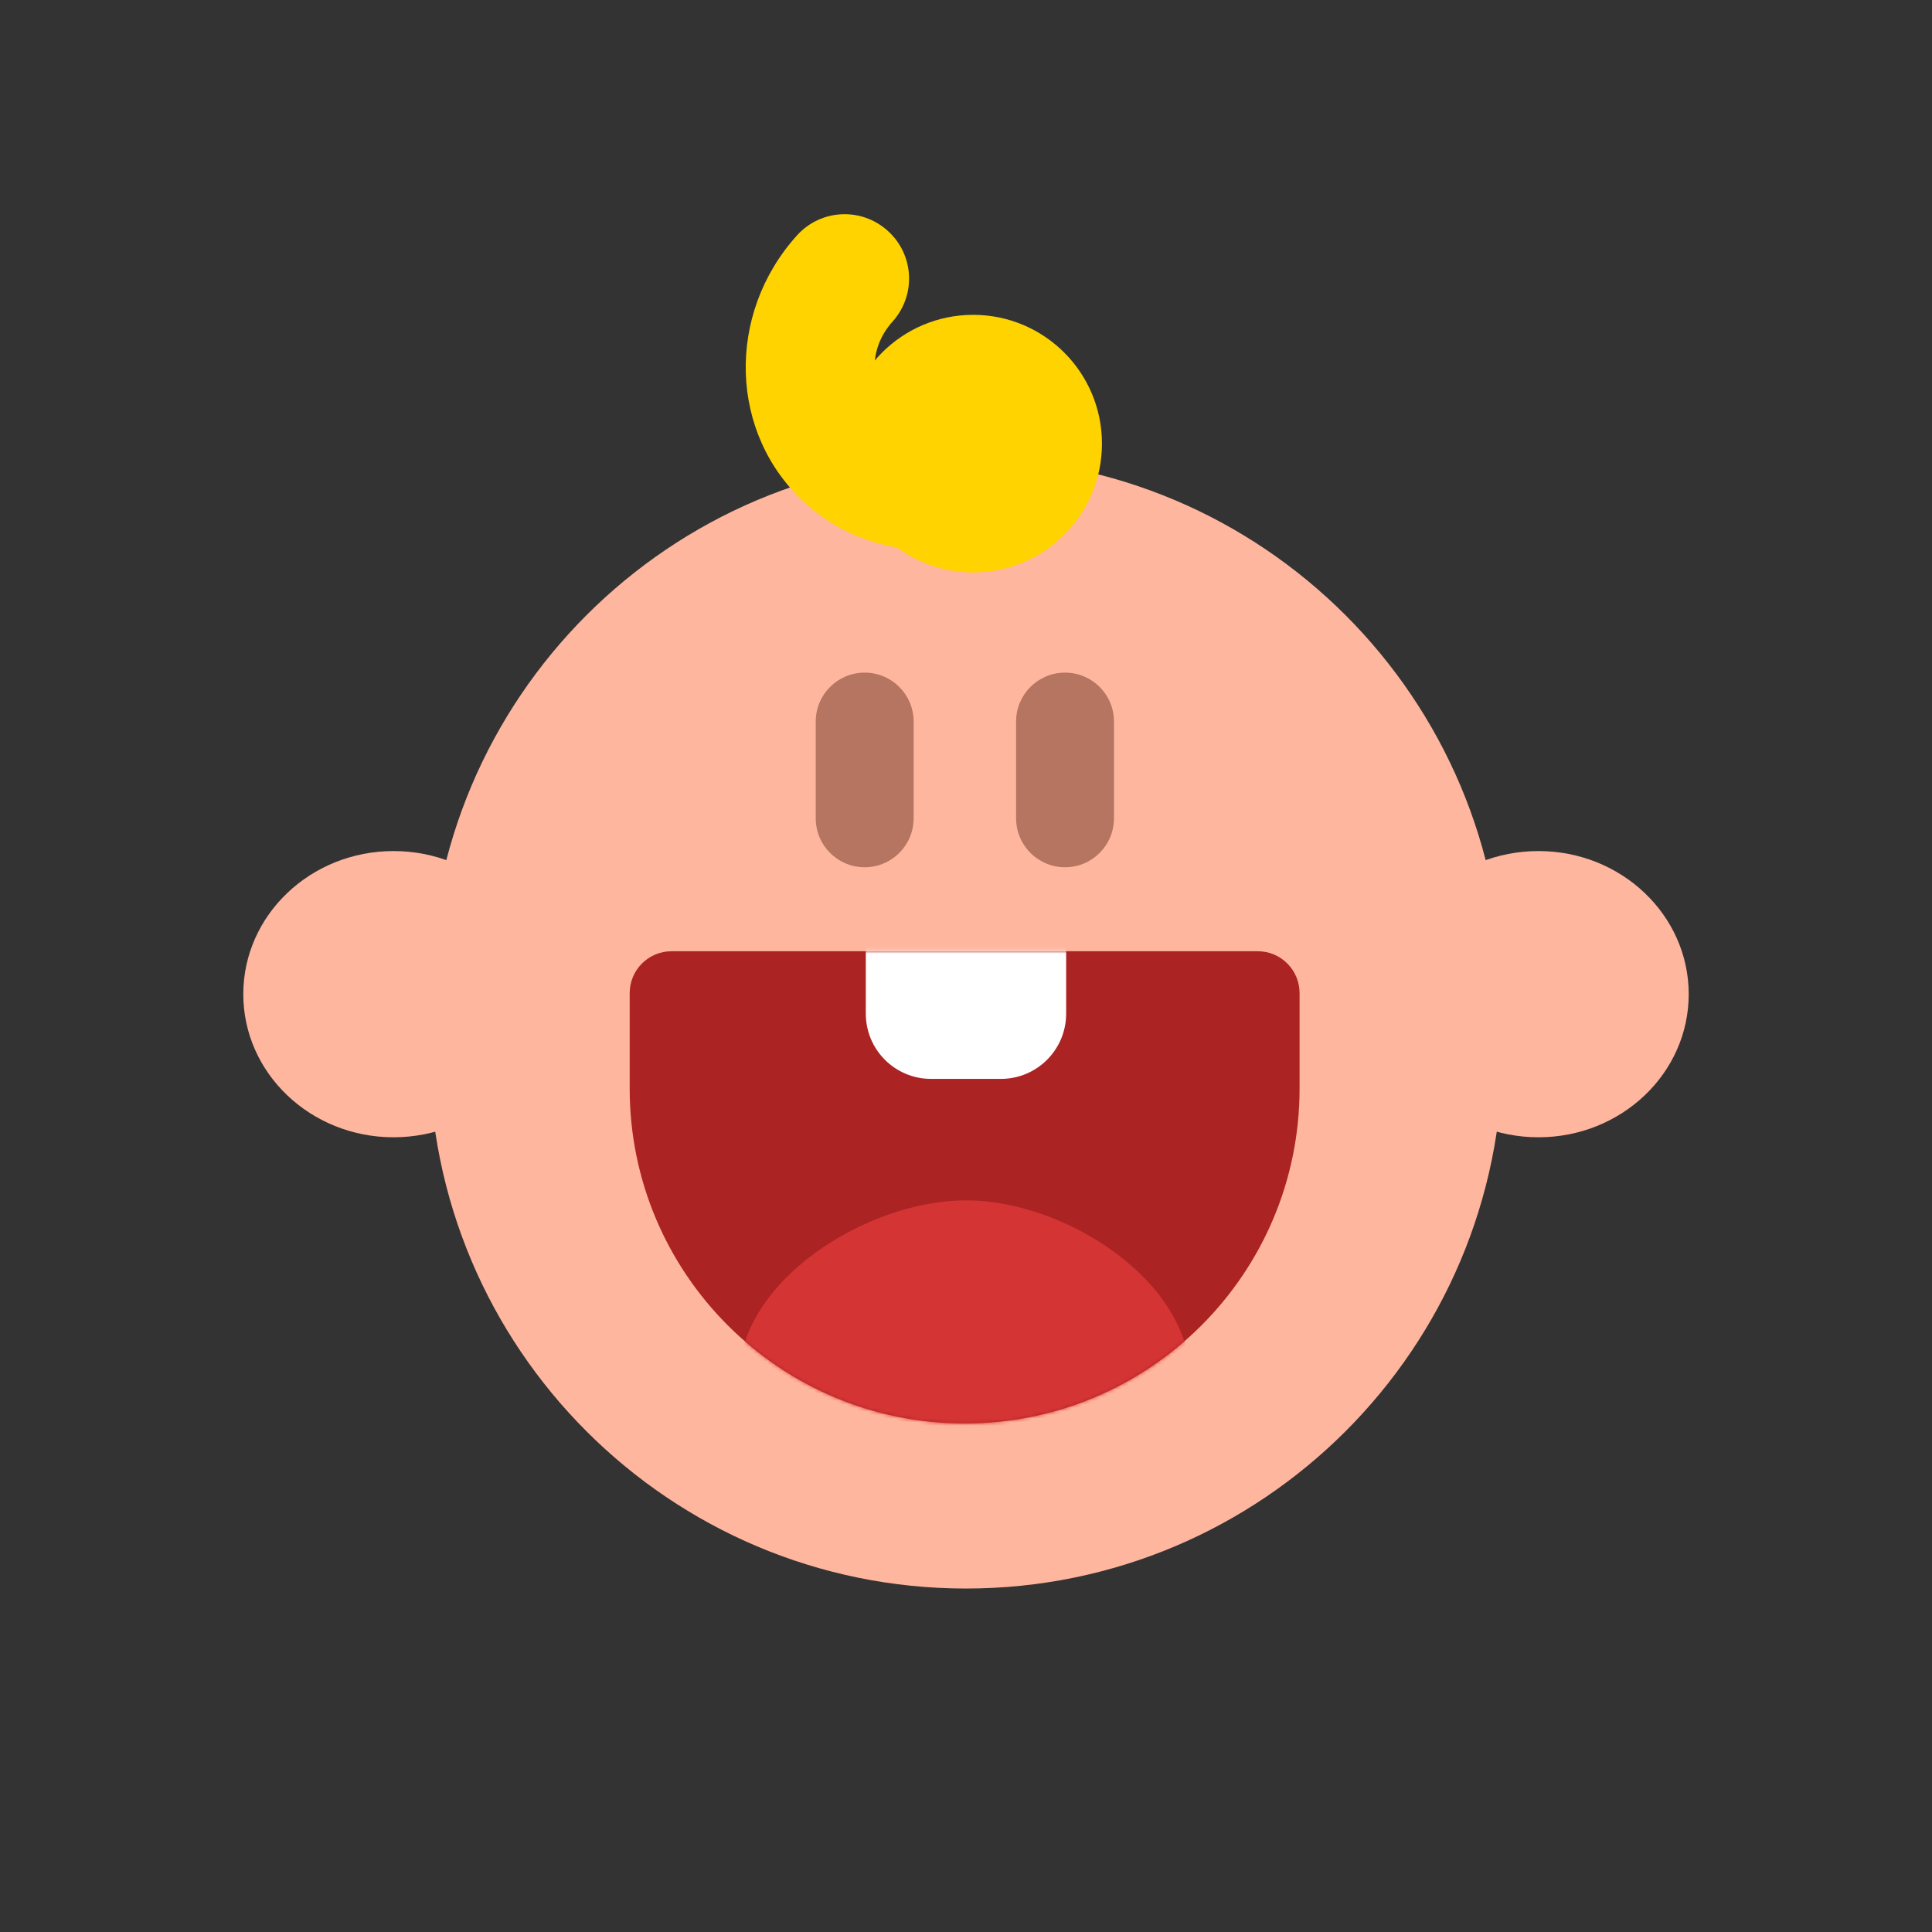 <svg style="width: 100%; height: 100%; transform: translate3d(0px, 0px, 0px);" preserveAspectRatio="xMidYMid meet" height="135" width="135" viewBox="0 0 135 135" xmlns="http://www.w3.org/2000/svg"><rect x="0" y="0" width="135" height="135" fill="#333333" stroke="none"/><defs><clipPath id="__lottie_element_9770"><rect y="0" x="0" height="135" width="135"></rect></clipPath><clipPath id="__lottie_element_9772"><path d="M0,0 L540,0 L540,540 L0,540z"></path></clipPath><clipPath id="__lottie_element_9780"><path d="M0,0 L600,0 L600,600 L0,600z"></path></clipPath><clipPath id="__lottie_element_9790"><path d="M0,0 L600,0 L600,600 L0,600z"></path></clipPath><clipPath id="__lottie_element_9803"><path d="M0,0 L600,0 L600,600 L0,600z"></path></clipPath><clipPath id="__lottie_element_9821"><path d="M0,0 L540,0 L540,540 L0,540z"></path></clipPath><mask id="__lottie_element_9824"><g style="display: none;"><g><path></path></g></g></mask><mask id="__lottie_element_9833"><g style="display: block;" opacity="1" transform="matrix(1,0,0,1,269.626,331.873)"><g transform="matrix(4,0,0,4,0,0)" opacity="1"><path d="M-20.477,-16.5 C-20.477,-16.5 20.483,-16.5 20.483,-16.5 C22.093,-16.5 23.403,-15.19 23.403,-13.57 C23.403,-13.57 23.403,-6.91 23.403,-6.91 C23.403,6.02 12.923,16.5 0.003,16.5 C-12.927,16.5 -23.407,6.02 -23.407,-6.91 C-23.407,-6.91 -23.407,-13.57 -23.407,-13.57 C-23.407,-15.19 -22.097,-16.5 -20.477,-16.5z" fill-opacity="1" fill="rgb(172,35,35)"></path></g></g></mask><clipPath id="__lottie_element_9837"><path d="M0,0 L540,0 L540,540 L0,540z"></path></clipPath><clipPath id="__lottie_element_9871"><path d="M0,0 L540,0 L540,540 L0,540z"></path></clipPath></defs><g clip-path="url(#__lottie_element_9770)"><g style="display: block;" opacity="1" transform="matrix(0.25,0,0,0.25,0,0)" clip-path="url(#__lottie_element_9772)"><g style="display: block;" opacity="1" transform="matrix(1,0,0,1,0,0)" clip-path="url(#__lottie_element_9871)"></g><g style="display: block;" opacity="1" transform="matrix(1,0,0,1,430,277.873)"><g transform="matrix(4,0,0,4,0,0)" opacity="1"><path d="M0,10 C-5.8,10 -10.5,5.52 -10.5,0 C-10.5,-5.52 -5.8,-10 0,-10 C5.8,-10 10.5,-5.52 10.5,0 C10.5,5.52 5.8,10 0,10z" fill-opacity="1" fill="rgb(255,182,158)"></path></g></g><g style="display: block;" opacity="1" transform="matrix(1,0,0,1,110,277.873)"><g transform="matrix(4,0,0,4,0,0)" opacity="1"><path d="M0,10 C-5.8,10 -10.5,5.52 -10.5,0 C-10.5,-5.52 -5.8,-10 0,-10 C5.8,-10 10.5,-5.52 10.5,0 C10.5,5.52 5.8,10 0,10z" fill-opacity="1" fill="rgb(255,182,158)"></path></g></g><g style="display: none;"><g><path></path></g></g><g style="display: none;"><g><path></path></g></g><g style="display: block;" opacity="1" transform="matrix(1,0,0,1,270,286)"><g transform="matrix(4,0,0,4,0,0)" opacity="1"><path d="M0,-39.5 C20.71,-39.5 37.5,-22.71 37.5,-2 C37.5,-2 37.5,2 37.5,2 C37.5,22.71 20.71,39.5 0,39.5 C-20.71,39.5 -37.5,22.71 -37.5,2 C-37.5,2 -37.5,-2 -37.5,-2 C-37.5,-22.71 -20.71,-39.5 0,-39.5z" fill-opacity="1" fill="rgb(255,182,158)"></path></g></g><g style="display: block;" opacity="1" transform="matrix(1,0,0,1,256.534,106.81)"><g transform="matrix(4,0,0,4,0,0)" opacity="1"><path d="M-8.452,-10.244 C-6.792,-12.094 -3.952,-12.244 -2.102,-10.574 C-0.252,-8.914 -0.102,-6.074 -1.772,-4.224 C-3.472,-2.334 -3.402,0.356 -1.802,1.796 C-0.212,3.236 2.478,3.016 4.178,1.126 C5.838,-0.714 8.688,-0.864 10.538,0.796 C12.378,2.456 12.528,5.306 10.868,7.156 C5.918,12.656 -2.452,13.326 -7.832,8.486 C-13.212,3.646 -13.412,-4.744 -8.452,-10.244z" fill-opacity="1" fill="rgb(255,211,0)"></path></g></g><g style="display: block;" opacity="1" transform="matrix(1,0,0,1,297.676,215.191)"><g transform="matrix(4,0,0,4,0,0)" opacity="1"><path d="M0.001,-6.798 C0.001,-6.798 0.001,-6.798 0.001,-6.798 C1.891,-6.798 3.421,-5.268 3.421,-3.378 C3.421,-3.378 3.421,3.382 3.421,3.382 C3.421,5.272 1.891,6.802 0.001,6.802 C0.001,6.802 0.001,6.802 0.001,6.802 C-1.889,6.802 -3.419,5.272 -3.419,3.382 C-3.419,3.382 -3.419,-3.378 -3.419,-3.378 C-3.419,-5.268 -1.889,-6.798 0.001,-6.798z" fill-opacity="1" fill="rgb(181,117,96)"></path></g></g><g style="display: block;" opacity="1" transform="matrix(1,0,0,1,241.676,215.191)"><g transform="matrix(4,0,0,4,0,0)" opacity="1"><path d="M0.001,-6.798 C0.001,-6.798 0.001,-6.798 0.001,-6.798 C1.891,-6.798 3.421,-5.268 3.421,-3.378 C3.421,-3.378 3.421,3.382 3.421,3.382 C3.421,5.272 1.891,6.802 0.001,6.802 C0.001,6.802 0.001,6.802 0.001,6.802 C-1.889,6.802 -3.419,5.272 -3.419,3.382 C-3.419,3.382 -3.419,-3.378 -3.419,-3.378 C-3.419,-5.268 -1.889,-6.798 0.001,-6.798z" fill-opacity="1" fill="rgb(181,117,96)"></path></g></g><g style="display: block;" opacity="1" transform="matrix(1,0,0,1,0,0)" clip-path="url(#__lottie_element_9821)"><g style="display: block;" opacity="1" transform="matrix(1,0,0,1,269.626,331.873)"><g transform="matrix(4,0,0,4,0,0)" opacity="1"><path d="M-20.477,-16.5 C-20.477,-16.5 20.483,-16.5 20.483,-16.5 C22.093,-16.5 23.403,-15.19 23.403,-13.57 C23.403,-13.57 23.403,-6.91 23.403,-6.91 C23.403,6.02 12.923,16.5 0.003,16.5 C-12.927,16.5 -23.407,6.02 -23.407,-6.91 C-23.407,-6.91 -23.407,-13.57 -23.407,-13.57 C-23.407,-15.19 -22.097,-16.5 -20.477,-16.5z" fill-opacity="1" fill="rgb(172,35,35)"></path></g></g><g style="display: block;" mask="url(#__lottie_element_9833)"><g opacity="1" transform="matrix(1,0,0,1,0,0)" clip-path="url(#__lottie_element_9837)"><g style="display: block;" opacity="1" transform="matrix(1,0,0,1,269.993,283.705)"><g transform="matrix(4,0,0,4,0,0)" opacity="1"><path d="M-6.759,-9.708 C-6.759,-9.708 6.761,-9.708 6.761,-9.708 C6.911,-9.248 7.001,-8.748 7.001,-8.238 C7.001,-8.238 7,-0.098 7,-0.098 C7,2.422 4.96,4.462 2.44,4.462 C2.44,4.462 -2.44,4.462 -2.44,4.462 C-4.96,4.462 -7,2.422 -7,-0.098 C-7,-0.098 -6.999,-8.238 -6.999,-8.238 C-6.999,-8.748 -6.909,-9.248 -6.759,-9.708 C-6.759,-9.708 -6.759,-9.708 -6.759,-9.708z" fill-opacity="1" fill="rgb(255,255,255)"></path></g></g><g style="display: block;" opacity="1" transform="matrix(1,0,0,1,270,385.5)"><path d="M0,-50 C27.614,-50 62.75,-27.614 62.75,0 C62.75,27.614 27.614,50 0,50 C-27.614,50 -63.5,27.614 -63.5,0 C-63.5,-27.614 -27.614,-50 0,-50z" fill-opacity="1" fill="rgb(212,52,52)"></path></g></g></g><g style="display: none;"><g><path></path></g></g><g style="display: none;" mask="url(#__lottie_element_9824)"><g><g><path></path></g></g></g></g><g style="display: block;" opacity="1" transform="matrix(1,0,0,1,272,124)"><g transform="matrix(4,0,0,4,0,0)" opacity="1"><path d="M0,9 C4.97,9 9,4.97 9,0 C9,-4.97 4.97,-9 0,-9 C-4.97,-9 -9,-4.97 -9,0 C-9,4.97 -4.97,9 0,9z" fill-opacity="1" fill="rgb(255,211,0)"></path></g></g><g style="display: none;"><g><path stroke-miterlimit="4" fill-opacity="0" stroke-linejoin="miter" stroke-linecap="round"></path></g><g><path stroke-miterlimit="4" fill-opacity="0" stroke-linejoin="miter" stroke-linecap="round"></path></g></g><g style="display: none;" clip-path="url(#__lottie_element_9780)"><g style="display: none;" clip-path="url(#__lottie_element_9803)"><g style="display: none;"><path stroke-miterlimit="4" fill-opacity="0" stroke-linejoin="miter" stroke-linecap="round"></path></g><g style="display: none;"><path stroke-miterlimit="4" fill-opacity="0" stroke-linejoin="miter" stroke-linecap="round"></path></g></g><g style="display: none;"><g><path></path></g></g><g style="display: none;" clip-path="url(#__lottie_element_9790)"><g style="display: none;"><path stroke-miterlimit="4" fill-opacity="0" stroke-linejoin="miter" stroke-linecap="round"></path></g><g style="display: none;"><path stroke-miterlimit="4" fill-opacity="0" stroke-linejoin="miter" stroke-linecap="round"></path></g></g><g style="display: none;"><g><path></path></g></g></g></g></g></svg>